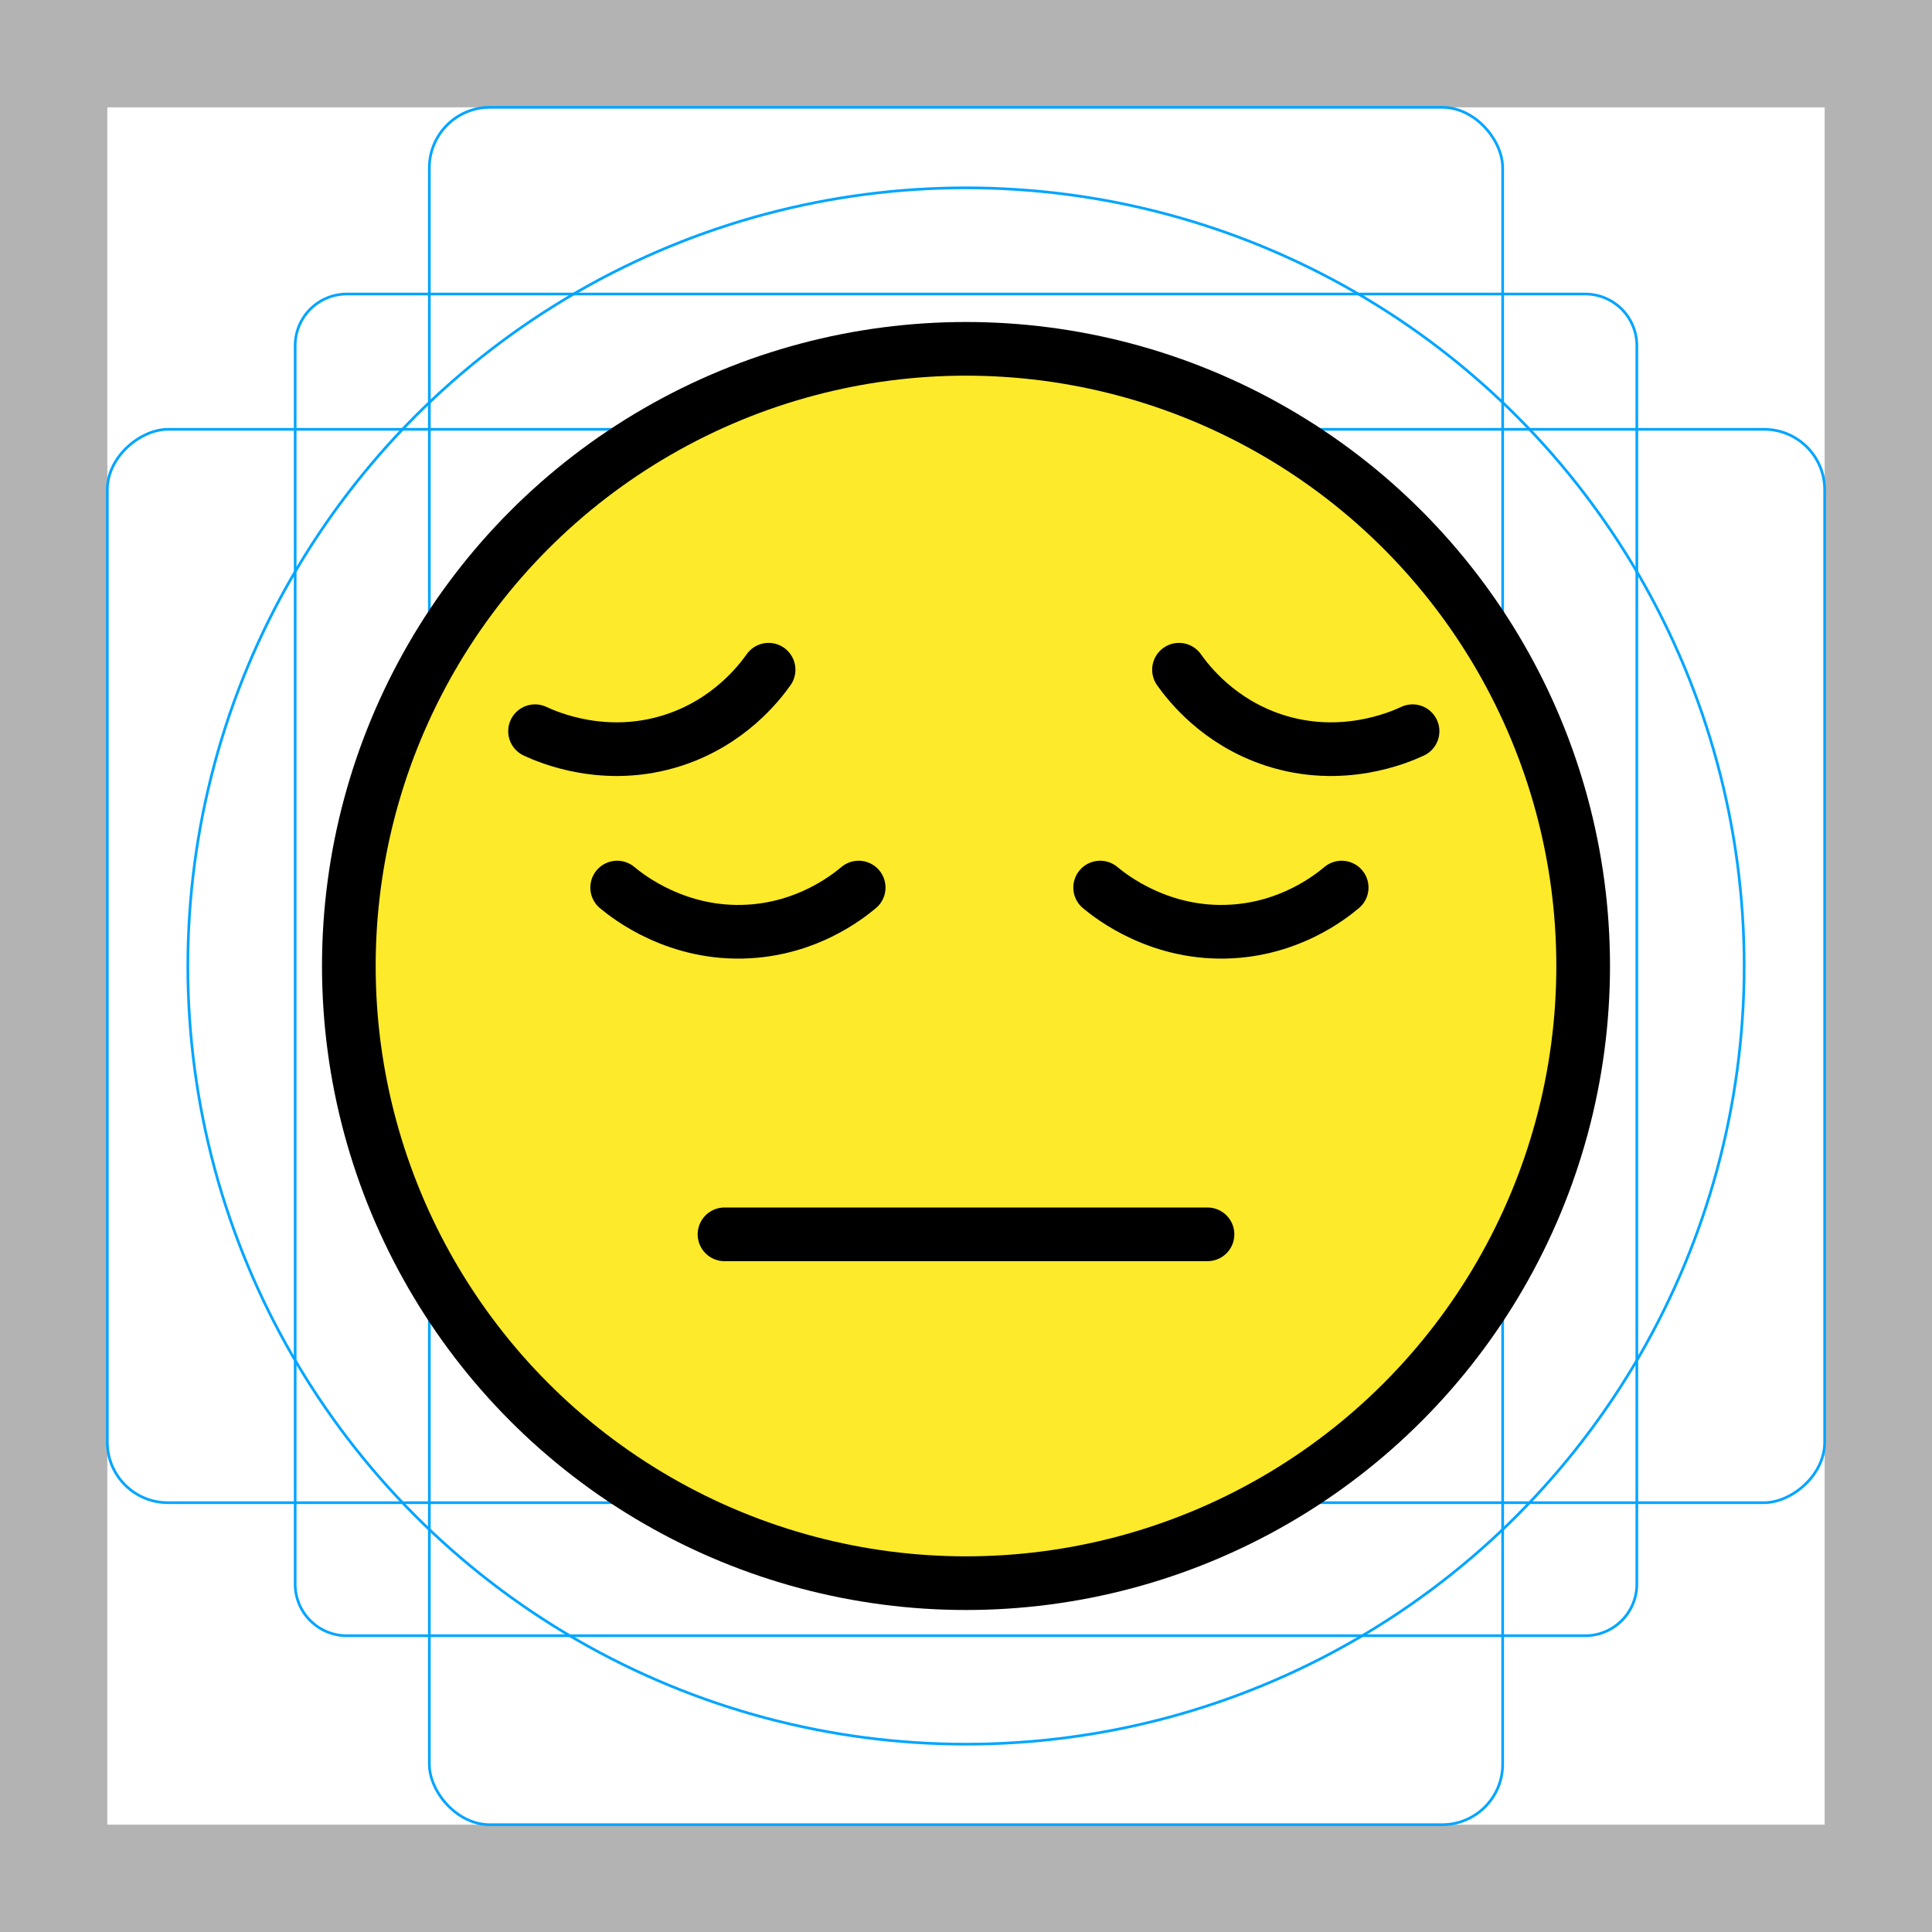 <svg id="emoji" xmlns="http://www.w3.org/2000/svg" viewBox="0 0 72 72">
  <g id="grid">
    <path d="M68,4V68H4V4H68m4-4H0V72H72V0Z" fill="#b3b3b3"></path>
    <path d="M12.923,10.958H59.077A1.923,1.923,0,0,1,61,12.881V59.035a1.923,1.923,0,0,1-1.923,1.923H12.923A1.923,1.923,0,0,1,11,59.035V12.881A1.923,1.923,0,0,1,12.923,10.958Z" fill="none" stroke="#00a5ff" stroke-miterlimit="10" stroke-width="0.1"></path>
    <rect x="16" y="4" width="40" height="64" rx="2.254" fill="none" stroke="#00a5ff" stroke-miterlimit="10" stroke-width="0.1"></rect>
    <rect x="16" y="4" width="40" height="64" rx="2.254" transform="translate(72) rotate(90)" fill="none" stroke="#00a5ff" stroke-miterlimit="10" stroke-width="0.1"></rect>
    <circle cx="36" cy="36" r="29" fill="none" stroke="#00a5ff" stroke-miterlimit="10" stroke-width="0.1"></circle>
  </g>
  <g id="color">
    <path fill="#fcea2b" d="M36.2,13.316c-12.572,0-22.8,10.228-22.8,22.8c0,12.572,10.228,22.8,22.8,22.8
		C48.772,58.916,59,48.688,59,36.116C59,23.544,48.772,13.316,36.2,13.316z" stroke="none"></path>
  </g>
  <g id="hair">
  </g>
  <g id="skin">
  </g>
  <g id="skin-shadow">
  </g>
  <g id="line">
    <circle fill="none" stroke="#000000" stroke-width="2" stroke-miterlimit="10" cx="36" cy="36" r="23"></circle>
    <line fill="none" stroke="#000000" stroke-width="2" stroke-linecap="round" stroke-linejoin="round" stroke-miterlimit="10" x1="27" y1="46" x2="45" y2="46"></line>
    <path fill="none" stroke="#000000" stroke-width="2" stroke-linecap="round" stroke-linejoin="round" stroke-miterlimit="10" d="
		M23,33.077c0.413,0.344,2.246,1.792,4.909,1.636c2.161-0.126,3.61-1.233,4.091-1.636"></path>
    <path fill="none" stroke="#000000" stroke-width="2" stroke-linecap="round" stroke-linejoin="round" stroke-miterlimit="10" d="
		M41,33.077c0.413,0.344,2.246,1.792,4.909,1.636c2.161-0.126,3.61-1.233,4.091-1.636"></path>
    <path fill="none" stroke="#000000" stroke-width="2" stroke-linecap="round" stroke-linejoin="round" stroke-miterlimit="10" d="
		M19.939,27.25c0.487,0.228,2.628,1.161,5.164,0.333c2.058-0.672,3.177-2.112,3.54-2.624"></path>
    <path fill="none" stroke="#000000" stroke-width="2" stroke-linecap="round" stroke-linejoin="round" stroke-miterlimit="10" d="
		M52.642,27.25c-0.487,0.228-2.628,1.161-5.164,0.333c-2.058-0.672-3.177-2.112-3.54-2.624"></path>
  </g>
</svg>